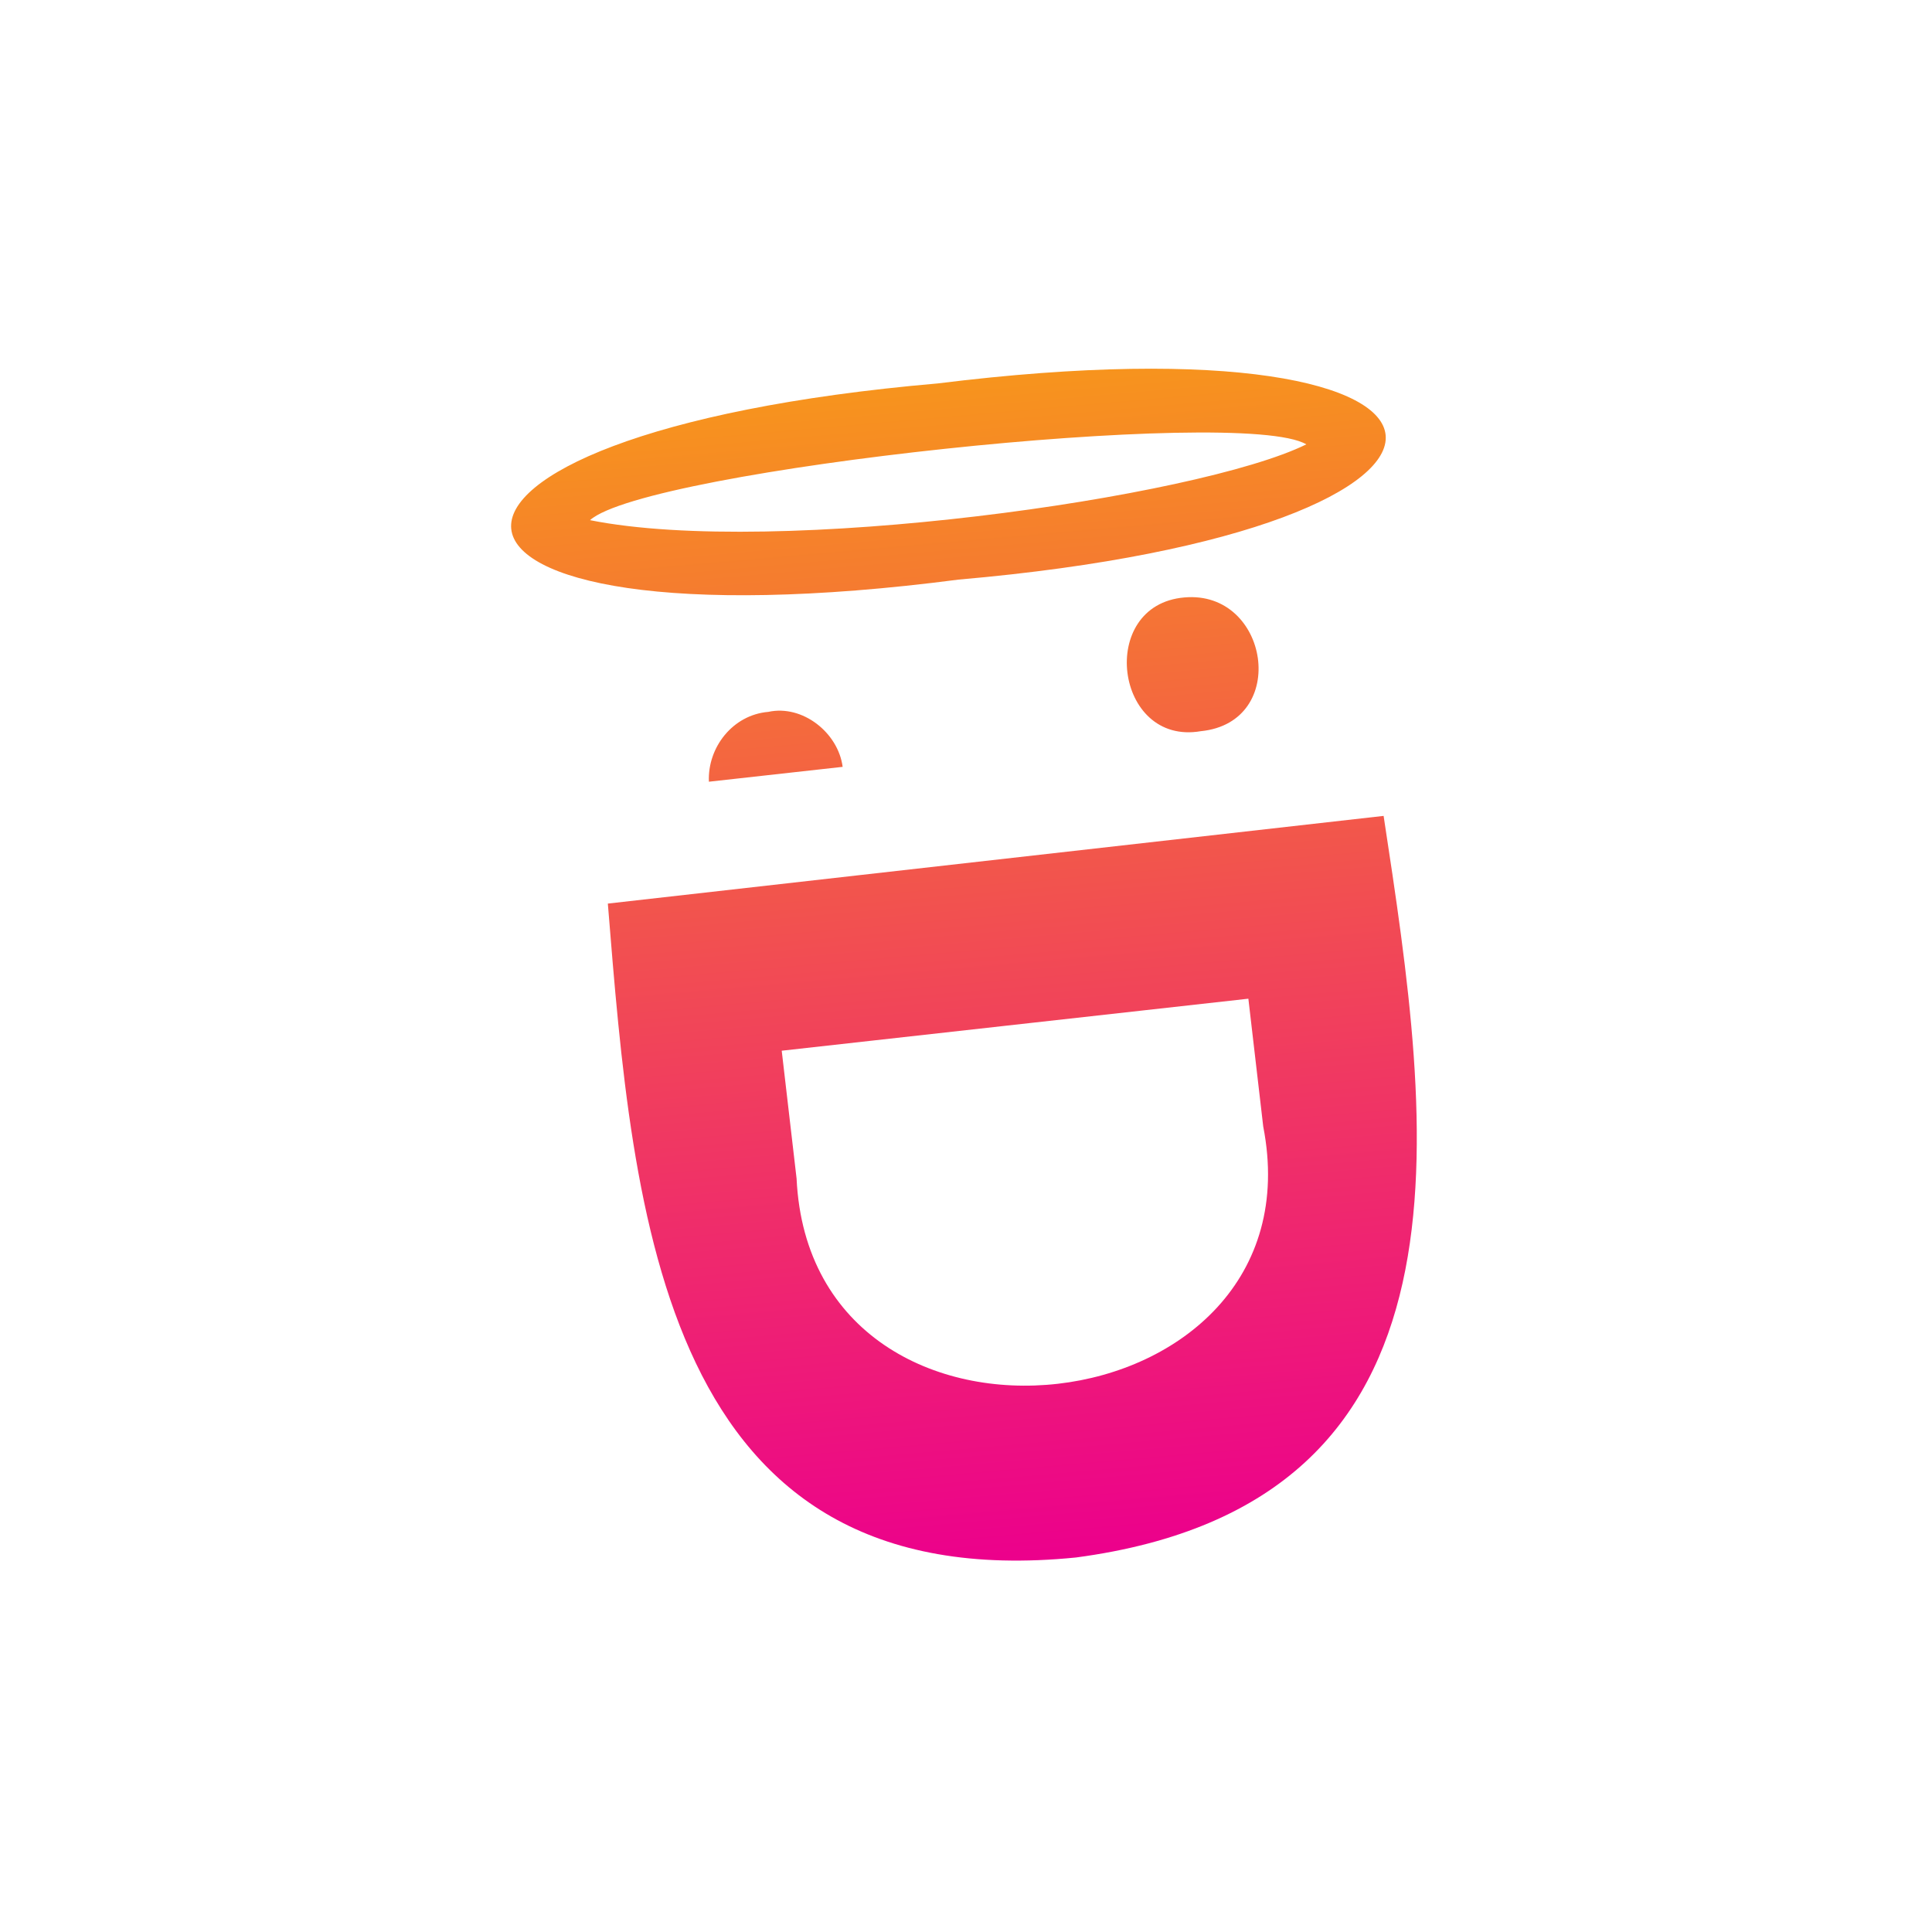 <?xml version="1.0" encoding="utf-8"?>
<!-- Generator: Adobe Illustrator 25.2.1, SVG Export Plug-In . SVG Version: 6.00 Build 0)  -->
<svg version="1.1" id="Layer_1" xmlns="http://www.w3.org/2000/svg" xmlns:xlink="http://www.w3.org/1999/xlink" x="0px" y="0px"
	 viewBox="0 0 130 130" style="enable-background:new 0 0 130 130;" xml:space="preserve">
<style type="text/css">
	.st0{fill:url(#SVGID_1_);}
</style>
<linearGradient id="SVGID_1_" gradientUnits="userSpaceOnUse" x1="70.156" y1="104.999" x2="63.218" y2="25.695">
	<stop  offset="0" style="stop-color:#EC008C"/>
	<stop  offset="0.55" style="stop-color:#F25050"/>
	<stop  offset="1" style="stop-color:#F7941D"/>
</linearGradient>
<path class="st0" d="M53.6,79.3l-1-8.6L84,67.2l1,8.6C89,96.3,54.6,100.3,53.6,79.3 M40.9,60.8c1.7,21,3.6,46.8,31.5,44
	c27.8-3.7,23.9-28.9,20.7-49.9L40.9,60.8z M51.7,47.9c-2.4,0.2-4.1,2.4-4,4.7l9-1C56.4,49.3,54,47.4,51.7,47.9 M79.7,40.2
	c-5.9,0.5-4.7,10,1.1,9C86.8,48.6,85.4,39.7,79.7,40.2 M39.7,35c3.8-3.4,43.8-7.7,48.2-5.1C80.6,33.5,52.2,37.5,39.7,35 M63.1,25.8
	C23.9,29.2,25.3,44.1,64.5,39C103.6,35.6,102.5,20.9,63.1,25.8"/>
</svg>
